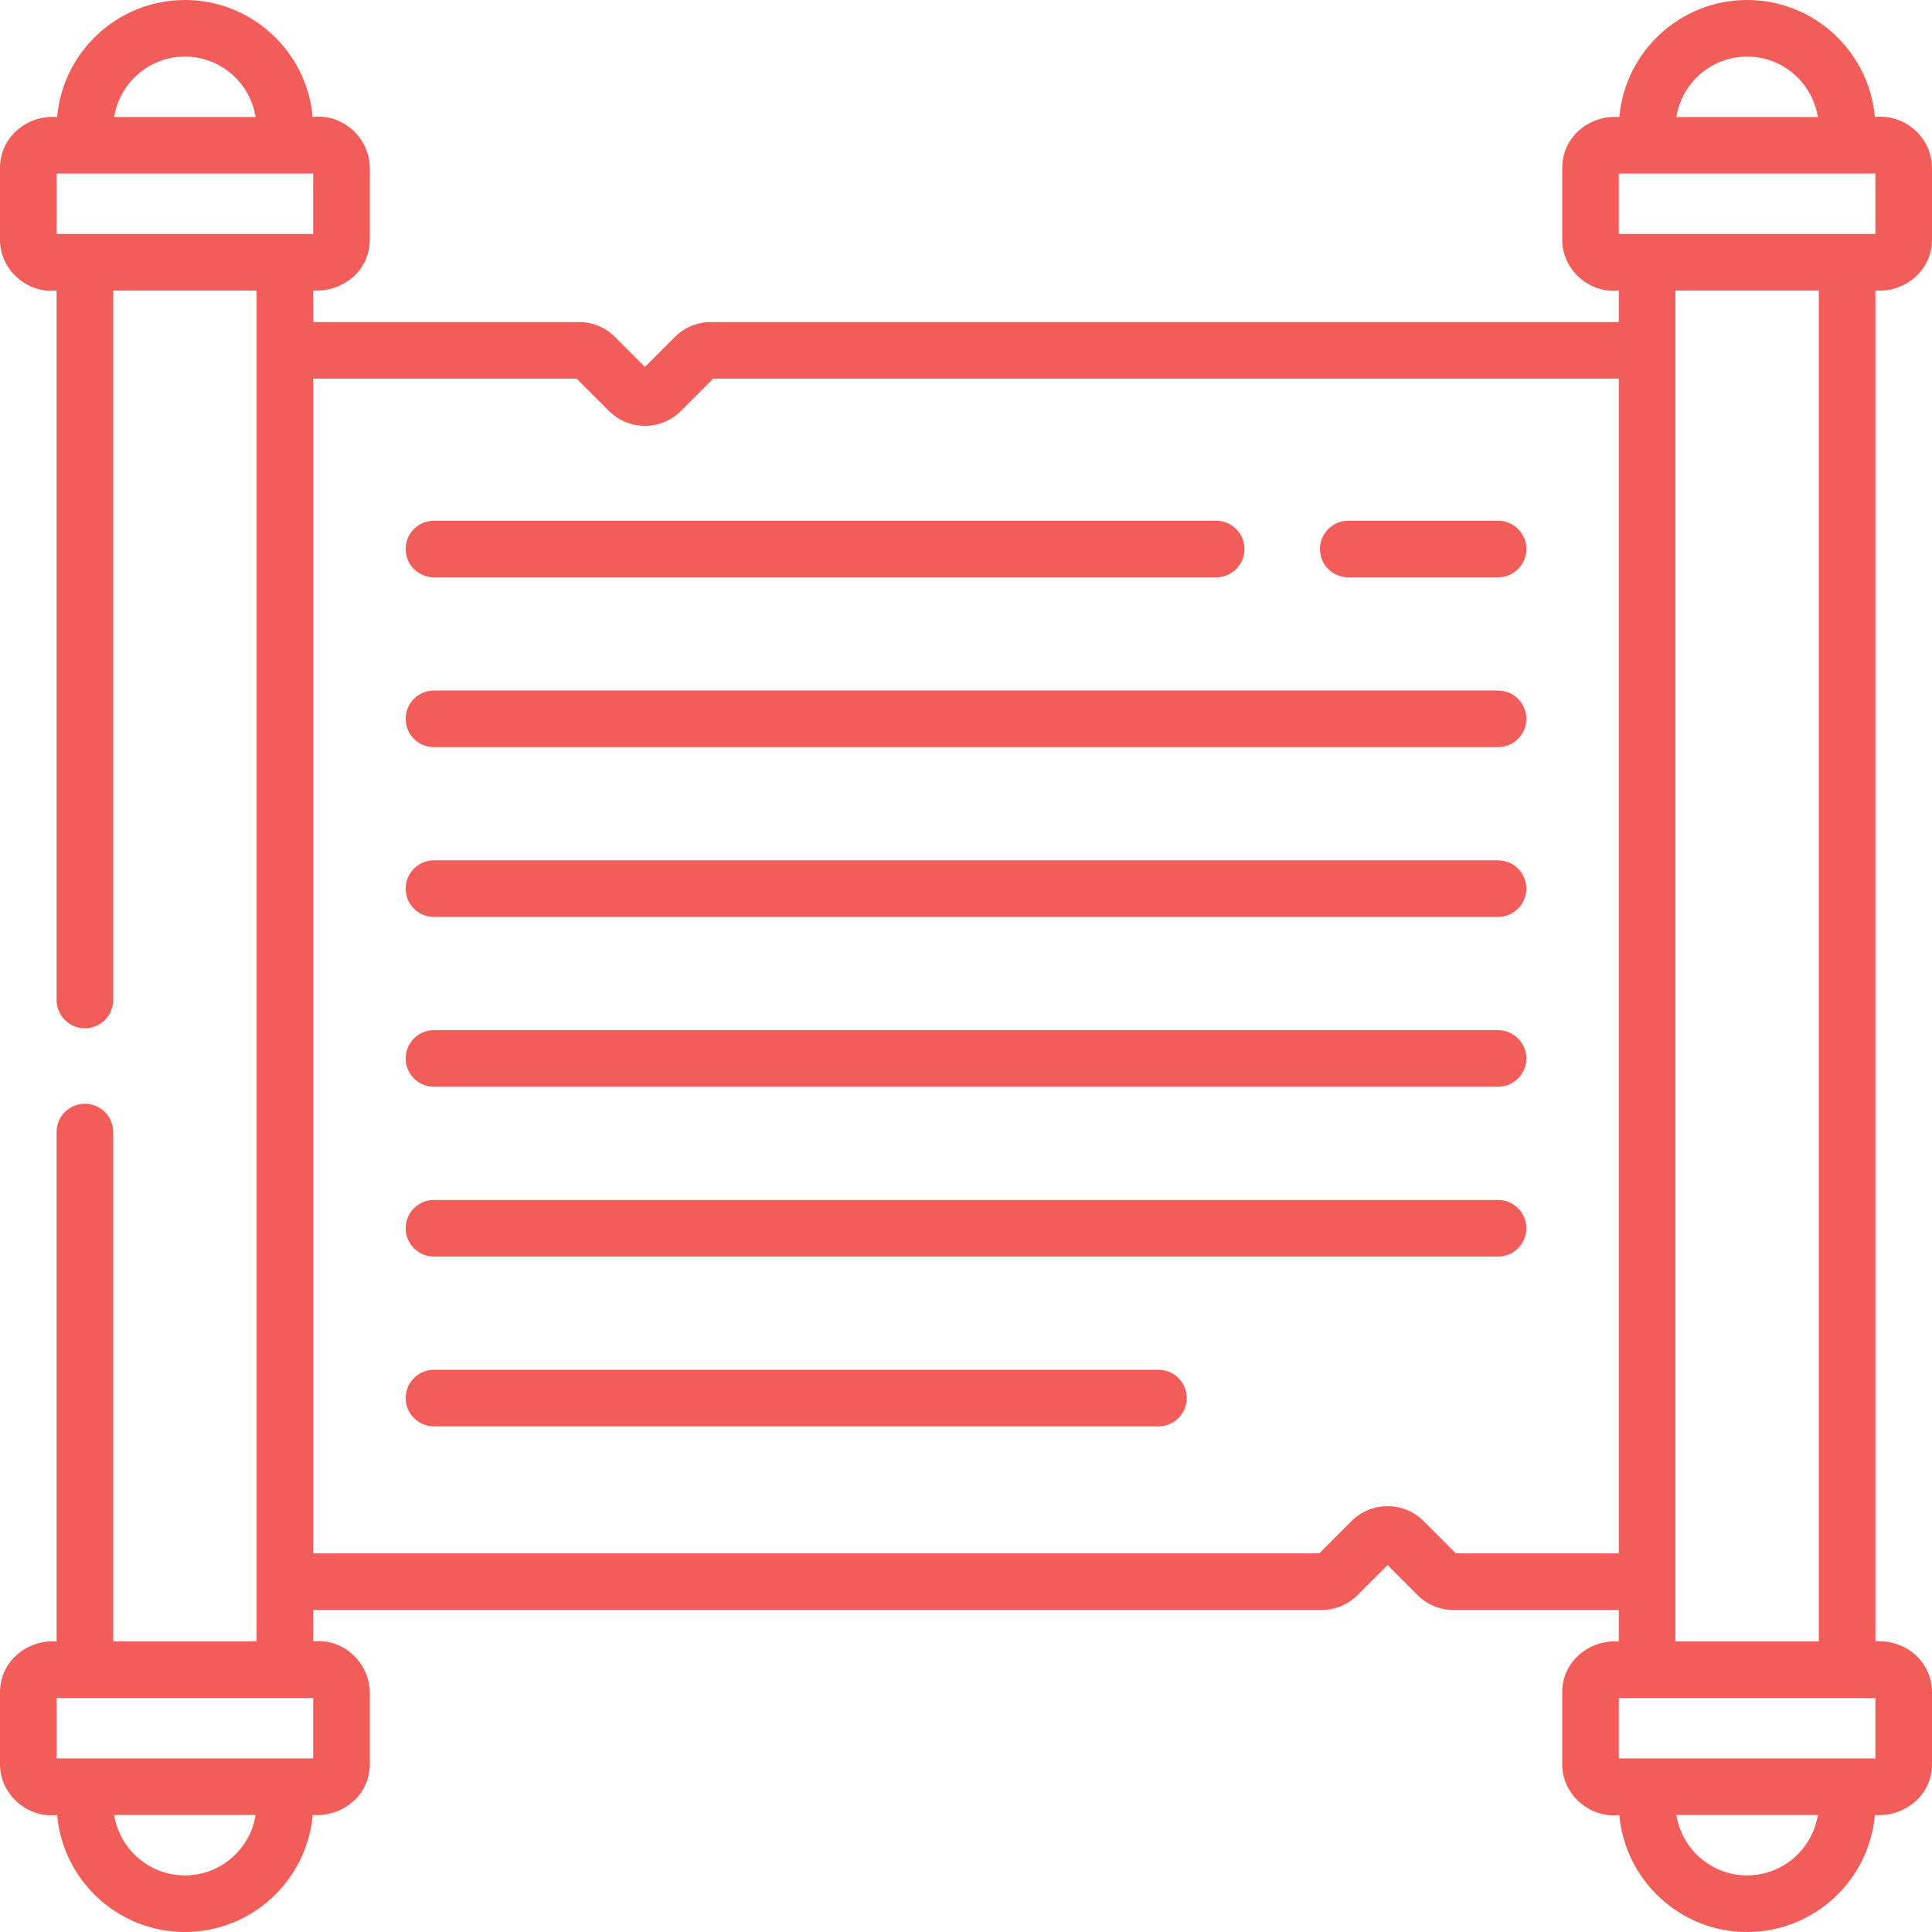 <?xml version="1.0"?>
<svg xmlns="http://www.w3.org/2000/svg" xmlns:xlink="http://www.w3.org/1999/xlink" xmlns:svgjs="http://svgjs.com/svgjs" version="1.1" width="512" height="512" x="0" y="0" viewBox="0 0 512 512" style="enable-background:new 0 0 512 512" xml:space="preserve"><g><g xmlns="http://www.w3.org/2000/svg"><path d="m115 153h207.305c4.142 0 7.5-3.358 7.5-7.5s-3.358-7.5-7.5-7.5h-207.305c-4.142 0-7.5 3.358-7.5 7.5s3.358 7.5 7.5 7.5zm282 75h-282c-4.142 0-7.5 3.358-7.5 7.5s3.358 7.5 7.5 7.5h282c4.142 0 7.5-3.358 7.5-7.5s-3.358-7.5-7.5-7.5zm0-45h-282c-4.142 0-7.5 3.358-7.5 7.5s3.358 7.5 7.5 7.5h282c4.142 0 7.5-3.358 7.5-7.5s-3.358-7.5-7.5-7.5zm0-45h-39.695c-4.142 0-7.5 3.358-7.5 7.5s3.358 7.5 7.5 7.5h39.695c4.142 0 7.5-3.358 7.5-7.5s-3.358-7.5-7.5-7.5zm115-74.5v-19c-.021-7.997-7.084-14.334-15.14-13.5-1.524-17.346-16.124-31-33.86-31s-32.335 13.653-33.86 31c-7.961-.563-15.135 5.256-15.14 13.5v19c-.052 7.858 7.04 14.336 15 13.5v8.345h-240.603c-3.606 0-6.996 1.404-9.546 3.954l-7.939 7.939-7.939-7.939c-2.55-2.55-5.94-3.954-9.546-3.954h-70.427v-8.345c7.845.423 15.045-5.25 15-13.5v-19c-.043-7.858-7.037-14.44-15.14-13.5-1.524-17.346-16.124-31-33.86-31s-32.335 13.654-33.86 31c-7.967-.575-15.136 5.265-15.14 13.5v19c-.049 7.858 7.04 14.336 15 13.5v188.008c0 4.143 3.358 7.5 7.5 7.5s7.5-3.357 7.5-7.5v-188.008h38v358h-38v-134.993c0-4.143-3.358-7.5-7.5-7.5s-7.5 3.357-7.5 7.5v134.993c-7.919-.511-14.997 5.317-15 13.5v19c-.056 7.88 7.135 14.417 15.14 13.5 1.525 17.347 16.124 31 33.86 31s32.335-13.653 33.86-31c7.925.556 15.177-5.248 15.14-13.5v-19c-.036-7.791-6.952-14.392-15-13.5v-8.345h267.238c3.607 0 6.998-1.405 9.546-3.954l7.939-7.939 7.937 7.937c2.549 2.552 5.94 3.957 9.548 3.957h43.792v8.344c-7.913-.5-14.996 5.309-15 13.5v19c-.059 7.88 7.135 14.417 15.14 13.5 1.525 17.347 16.124 31 33.86 31s32.335-13.653 33.86-31c7.92.556 15.178-5.248 15.14-13.5v-19c-.01-8.195-7.046-14.093-15-13.5v-358c7.883.532 15.035-5.33 15-13.5zm-49-48.5c9.453 0 17.294 6.947 18.739 16h-37.479c1.447-9.052 9.287-16 18.74-16zm-414 0c9.453 0 17.294 6.947 18.739 16h-37.478c1.446-9.052 9.286-16 18.739-16zm0 482c-9.453 0-17.294-6.947-18.74-16h37.48c-1.446 9.053-9.286 16-18.74 16zm34-31h-68v-16h68zm-68-404v-16h68v16zm370.83 349.656-8.562-8.562c-5.264-5.262-13.828-5.263-19.091 0l-8.561 8.562h-266.616v-311.311h69.805l8.561 8.561c5.264 5.264 13.828 5.264 19.092 0l8.561-8.561h239.981v311.311zm77.17 85.344c-9.453 0-17.294-6.947-18.739-16h37.479c-1.446 9.053-9.286 16-18.74 16zm34-31h-68v-16h68zm-53-31v-358h38v358zm-15-373v-16h68v16zm-32 256h-282c-4.142 0-7.5 3.357-7.5 7.5s3.358 7.5 7.5 7.5h282c4.142 0 7.5-3.357 7.5-7.5s-3.358-7.5-7.5-7.5zm-90 45h-192c-4.142 0-7.5 3.357-7.5 7.5s3.358 7.5 7.5 7.5h192c4.142 0 7.5-3.357 7.5-7.5s-3.358-7.5-7.5-7.5zm90-90h-282c-4.142 0-7.5 3.357-7.5 7.5s3.358 7.5 7.5 7.5h282c4.142 0 7.5-3.357 7.5-7.5s-3.358-7.5-7.5-7.5z" fill="#f25d59" data-original="#000000" style=""/></g></g></svg>
